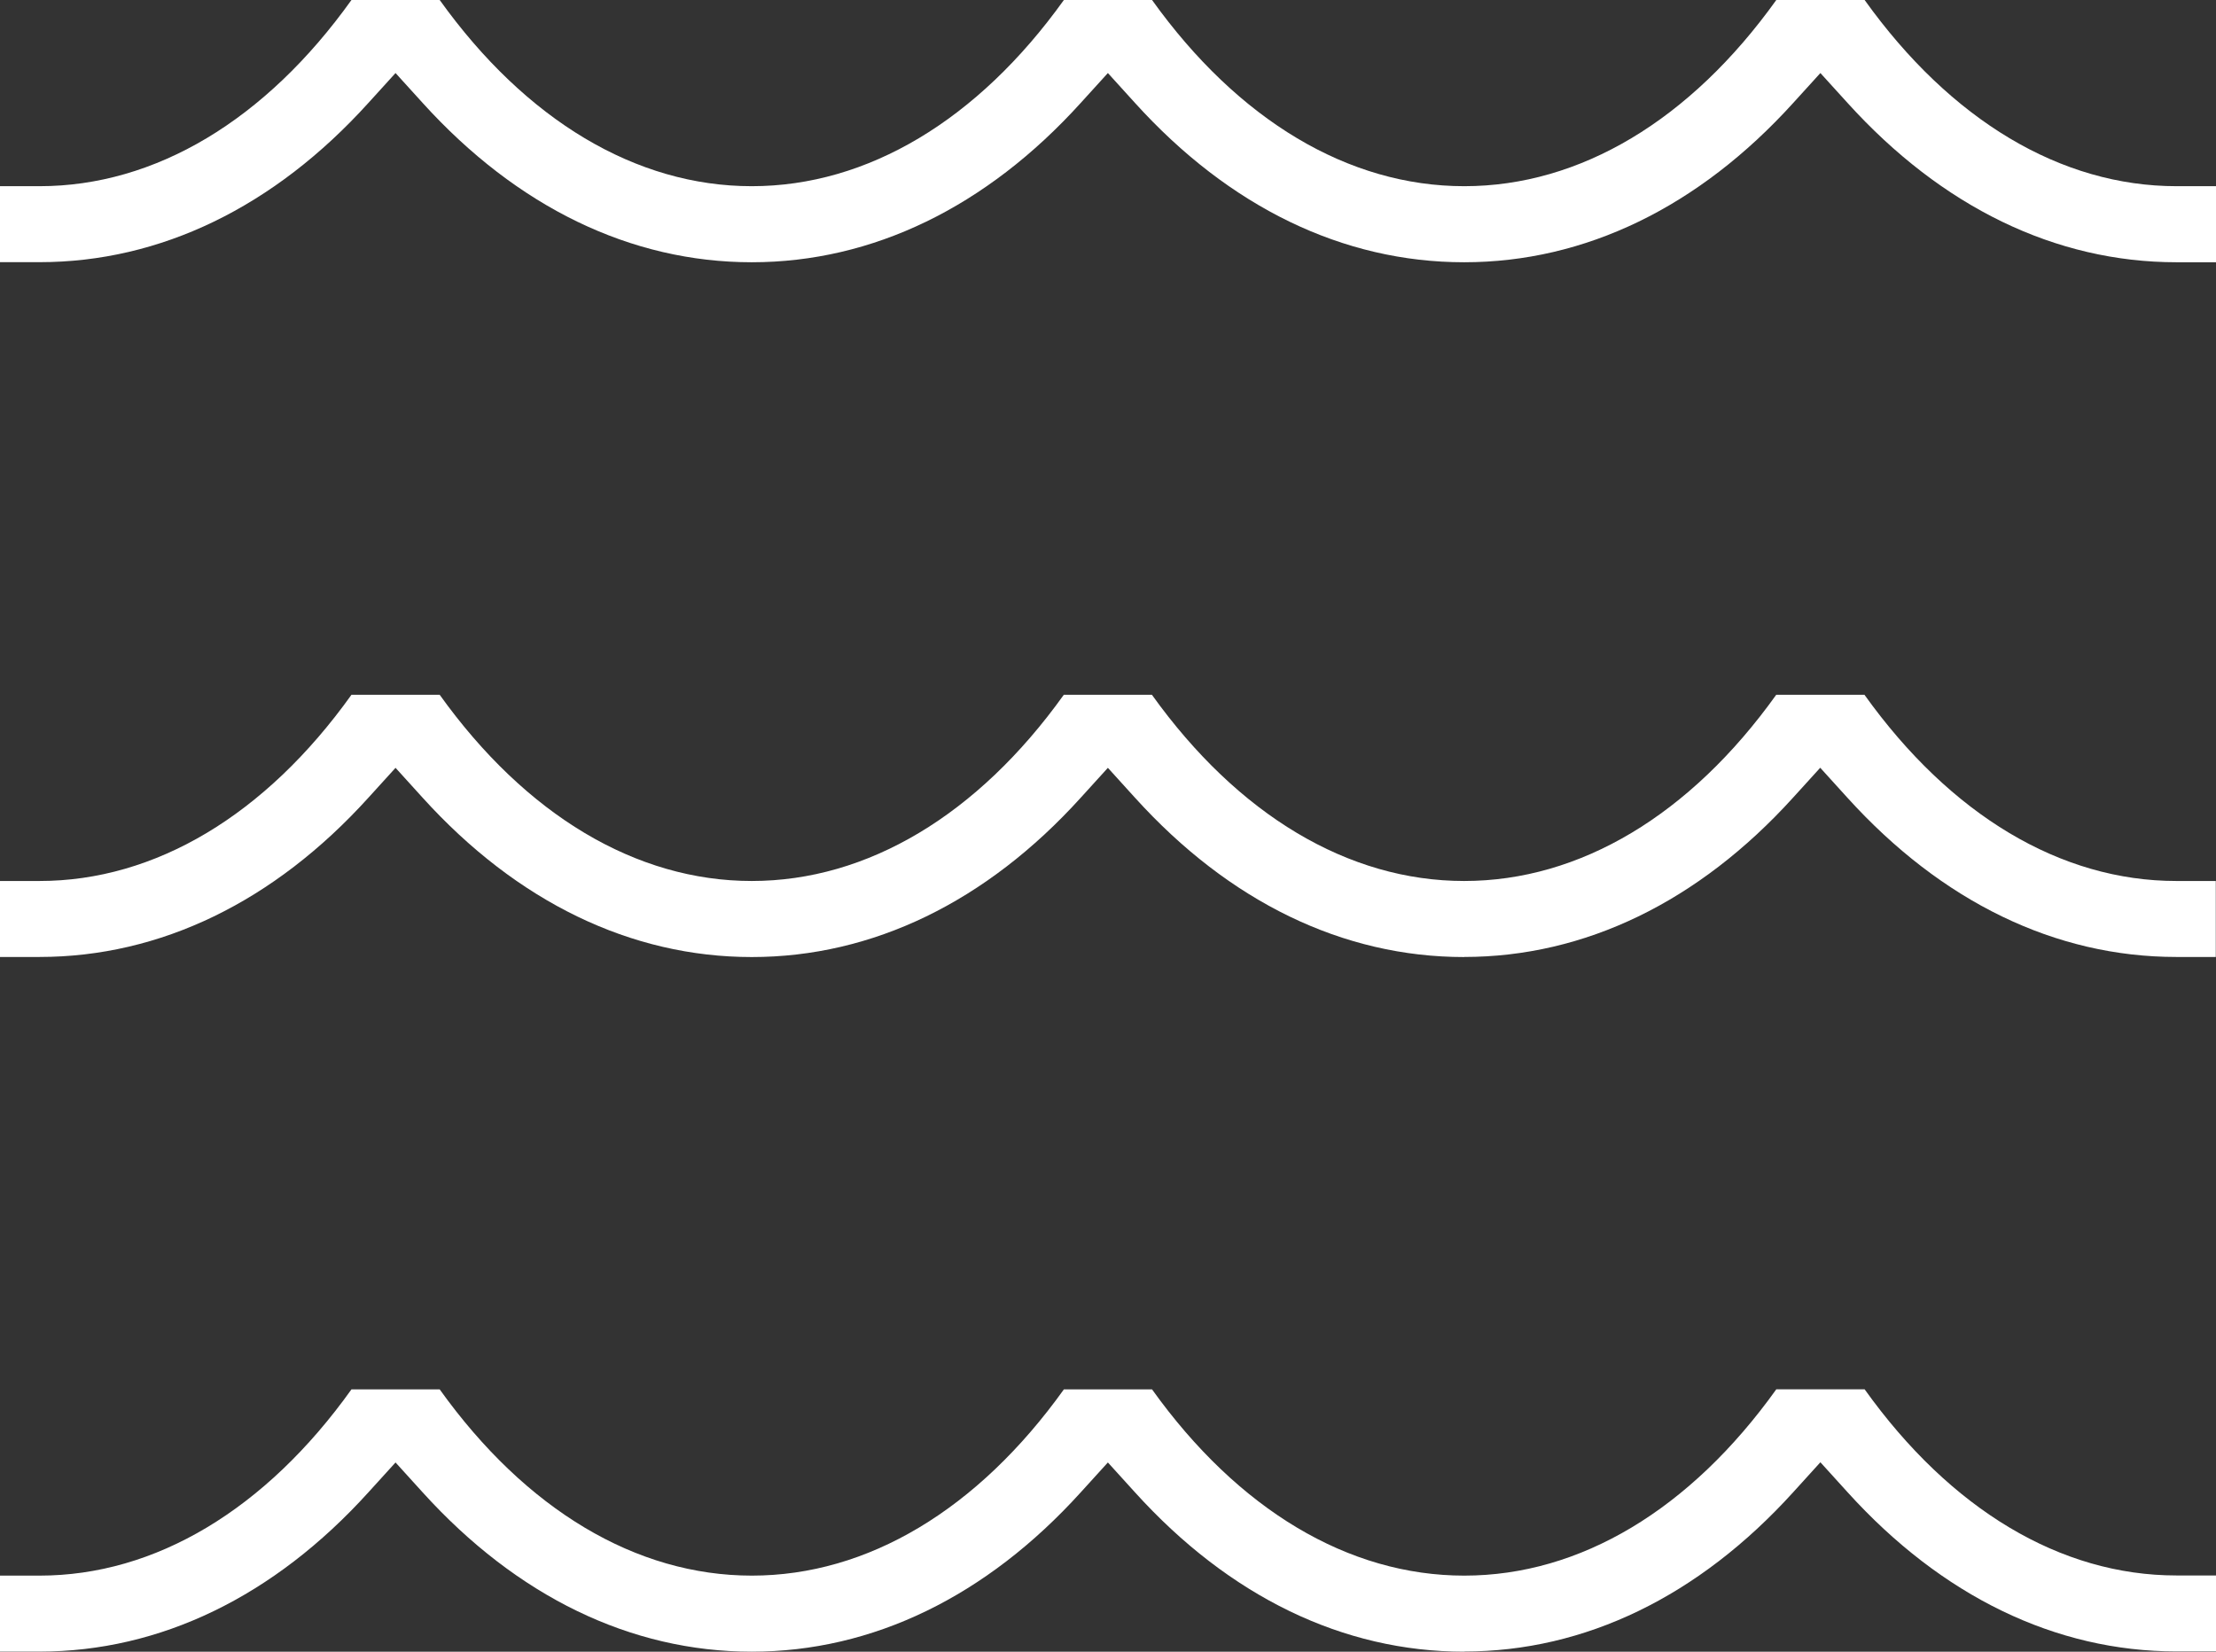 <svg width="55" height="41" viewBox="0 0 55 41" fill="none" xmlns="http://www.w3.org/2000/svg">
<rect x="0" y="0" width="55" height="41" fill="#333333" stroke="none"/>
<path d="M36.338 41C33.335 41 30.511 39.633 28.169 37.044L27.497 36.303L26.824 37.044C24.481 39.633 21.656 41 18.658 41C15.66 41 12.833 39.633 10.489 37.044L9.817 36.303L9.144 37.044C6.803 39.631 3.978 40.998 0.978 40.998H0V39.112H0.98C3.854 39.112 6.589 37.475 8.723 34.489H10.913C13.051 37.475 15.787 39.112 18.66 39.112C21.534 39.112 24.267 37.475 26.405 34.489H28.593C30.731 37.475 33.466 39.112 36.342 39.112C39.218 39.112 41.949 37.475 44.087 34.487H46.279C48.413 37.473 51.146 39.108 54.015 39.108H55V40.994H54.02C51.019 40.994 48.195 39.626 45.854 37.04L45.181 36.298L44.508 37.04C42.163 39.629 39.338 40.996 36.34 40.996L36.338 41ZM36.338 23.757C33.335 23.757 30.511 22.39 28.169 19.801L27.497 19.06L26.824 19.801C24.481 22.39 21.656 23.757 18.658 23.757C15.66 23.757 12.833 22.39 10.489 19.801L9.817 19.06L9.144 19.801C6.803 22.388 3.978 23.755 0.978 23.755H0V21.869H0.98C3.854 21.869 6.589 20.232 8.723 17.247H10.913C13.051 20.232 15.787 21.869 18.658 21.869C21.529 21.869 24.267 20.232 26.403 17.247H28.59C30.729 20.232 33.466 21.869 36.34 21.869C39.214 21.869 41.949 20.232 44.085 17.247H46.275C48.411 20.232 51.144 21.869 54.015 21.869H54.995V23.755H54.015C51.015 23.755 48.193 22.388 45.849 19.799L45.177 19.058L44.504 19.799C42.158 22.388 39.334 23.755 36.336 23.755L36.338 23.757ZM36.338 6.51C33.335 6.51 30.511 5.143 28.169 2.554L27.497 1.813L26.824 2.554C24.481 5.143 21.656 6.51 18.658 6.51C15.66 6.51 12.833 5.143 10.489 2.554L9.817 1.813L9.144 2.554C6.805 5.141 3.981 6.508 0.98 6.508H0V4.622H0.98C3.854 4.622 6.589 2.985 8.723 0H10.913C13.051 2.985 15.787 4.622 18.658 4.622C21.529 4.622 24.267 2.985 26.405 0H28.593C30.731 2.985 33.469 4.622 36.342 4.622C39.216 4.622 41.951 2.985 44.087 0H46.279C48.415 2.985 51.151 4.622 54.022 4.622H55V6.51H54.02C51.019 6.51 48.197 5.143 45.854 2.554L45.181 1.813L44.508 2.554C42.163 5.143 39.338 6.51 36.34 6.51H36.338Z" fill="white"/>
</svg>
